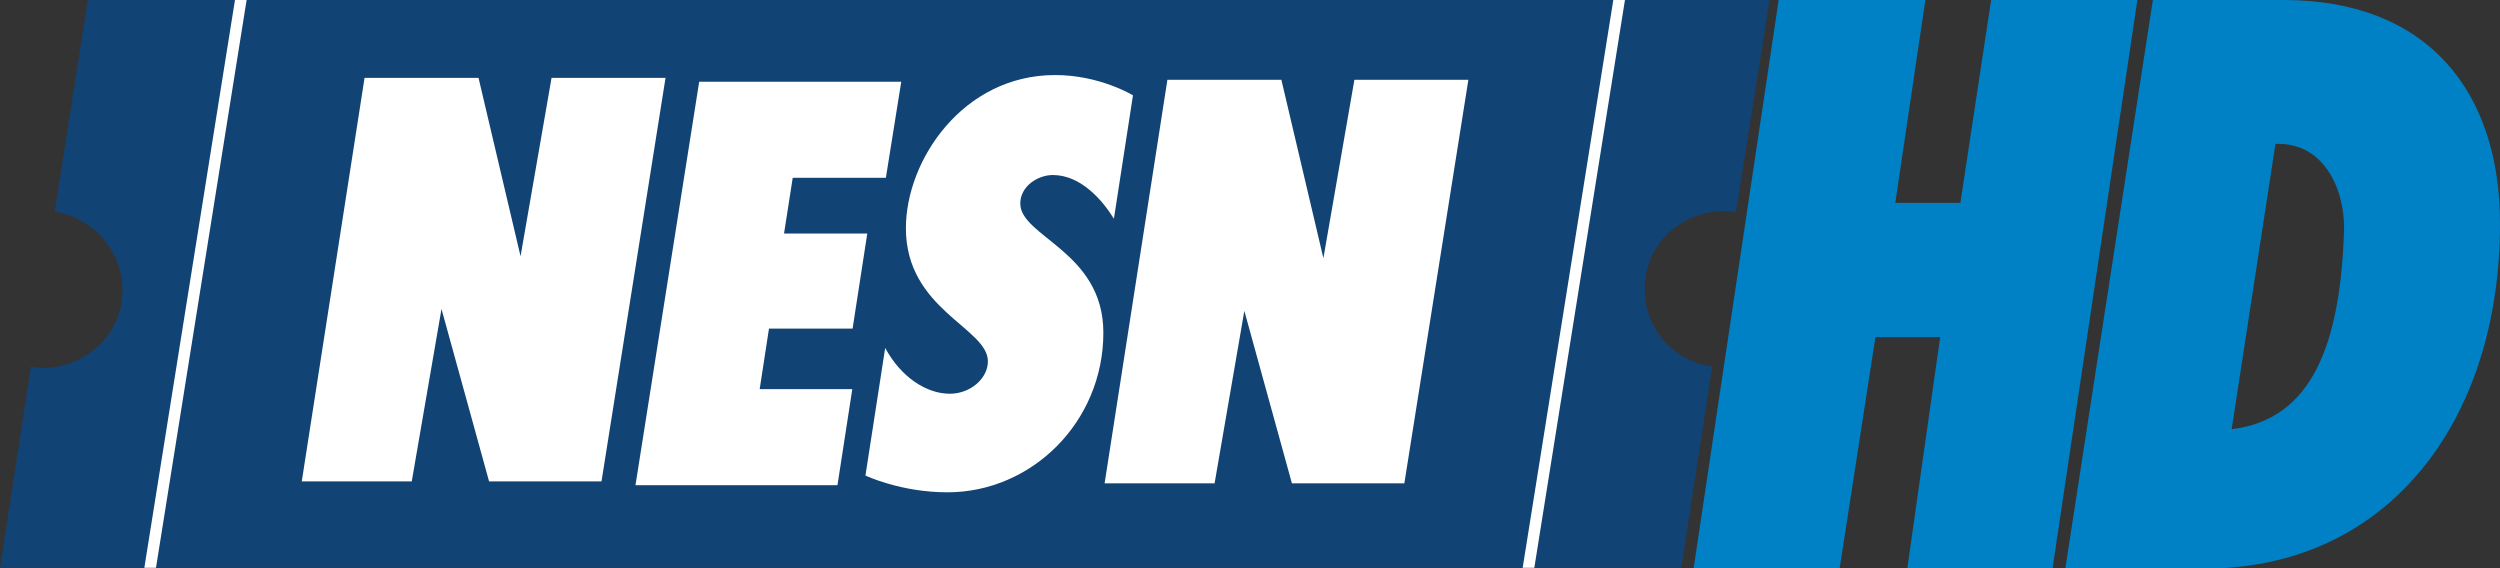 <svg width="1060.1pt" height="241.04pt" version="1.1" viewBox="0 0 1060.1 241.04" xmlns="http://www.w3.org/2000/svg">
 <rect x="0" y="0" width="1060.1" height="241.04" fill="#333333" stroke="none"/>
 <g transform="matrix(.938 0 0 -.938 -81.213 741.77)">
  <path transform="matrix(.8 0 0 -.8 86.627 791.22)" d="m49.674 0-18.797 120.01c22.443 3.995 38.273 22.937 38.273 44.246 0 31.796-30.917 48.05-51.744 43.432l-17.406 113.7 950.05-2e-5 17.439-113.84c-18.235-1.805-38.137-18.43-38.137-43.566 0-30.82 28.266-47.539 51.574-43.566l19.068-120.42z" fill="#114375"/>
  <g fill="#fff">
   <path d="m223 573.18 28.384 182.41h51.529l18.993-80.635 14.014 80.635h51.529l-28.945-182.41h-50.828l-21.507 77.951-13.448-77.951z"/>
   <path d="m373.86 571.45 28.805 182.41h91.345l-6.949-43.431h-42.114l-3.923-25.19h37.631l-6.641-42.997h-37.799l-4.203-27.362h41.862l-6.696-43.431z"/>
   <path d="m585.94 572.31 28.384 182.41h51.529l18.993-80.635 14.014 80.635h51.529l-28.945-182.41h-50.828l-21.507 77.951-13.448-77.951z"/>
   <path d="m486.74 633.5-8.919-57.675s15.84-7.581 37.063-7.581c38.167 0 70.494 31.842 70.494 72.17 0 36.679-37.559 43.336-37.559 58.371 0 7.802 7.896 12.893 14.715 12.893 12.796 0 22.585-11.605 27.609-19.761l8.619 55.778s-14.918 9.18-35.177 9.18c-41.724 0-67.48-38.559-67.48-69.232 0-36.896 37.069-45.014 37.069-60.193 0-7.633-7.761-14.645-17.238-14.645-10.509 0-22.011 7.427-29.195 20.695z"/>
   <path transform="scale(1,-1)" d="m151.83-534.11h5.266l41.042-257.11h-5.266z"/>
   <path d="m774.93 534.11h5.266l41.042 257.11h-5.266z"/>
  </g>
 </g>
 <path d="m718.16 241.04 36.074-241.04h62.202l-12.755 86.035h27.603l13.04-86.035h62.012l-35.979 241.04h-61.584l13.944-98.113h-27.46l-15.182 98.113z" fill="#0081c6" stroke-width="4.759"/>
 <path d="m912.91 0h55.354c61.995 0 91.834 39.742 91.837 94.753 0 84.537-48.184 146.29-124.73 146.29h-59.586m89.092-180.02-18.561 120.98c34.16-4.117 46.23-36.155 47.68-85.177 0.086-17.488-9.169-36.68-29.119-35.801z" fill="#0081c6" stroke-width="4.759"/>
</svg>
